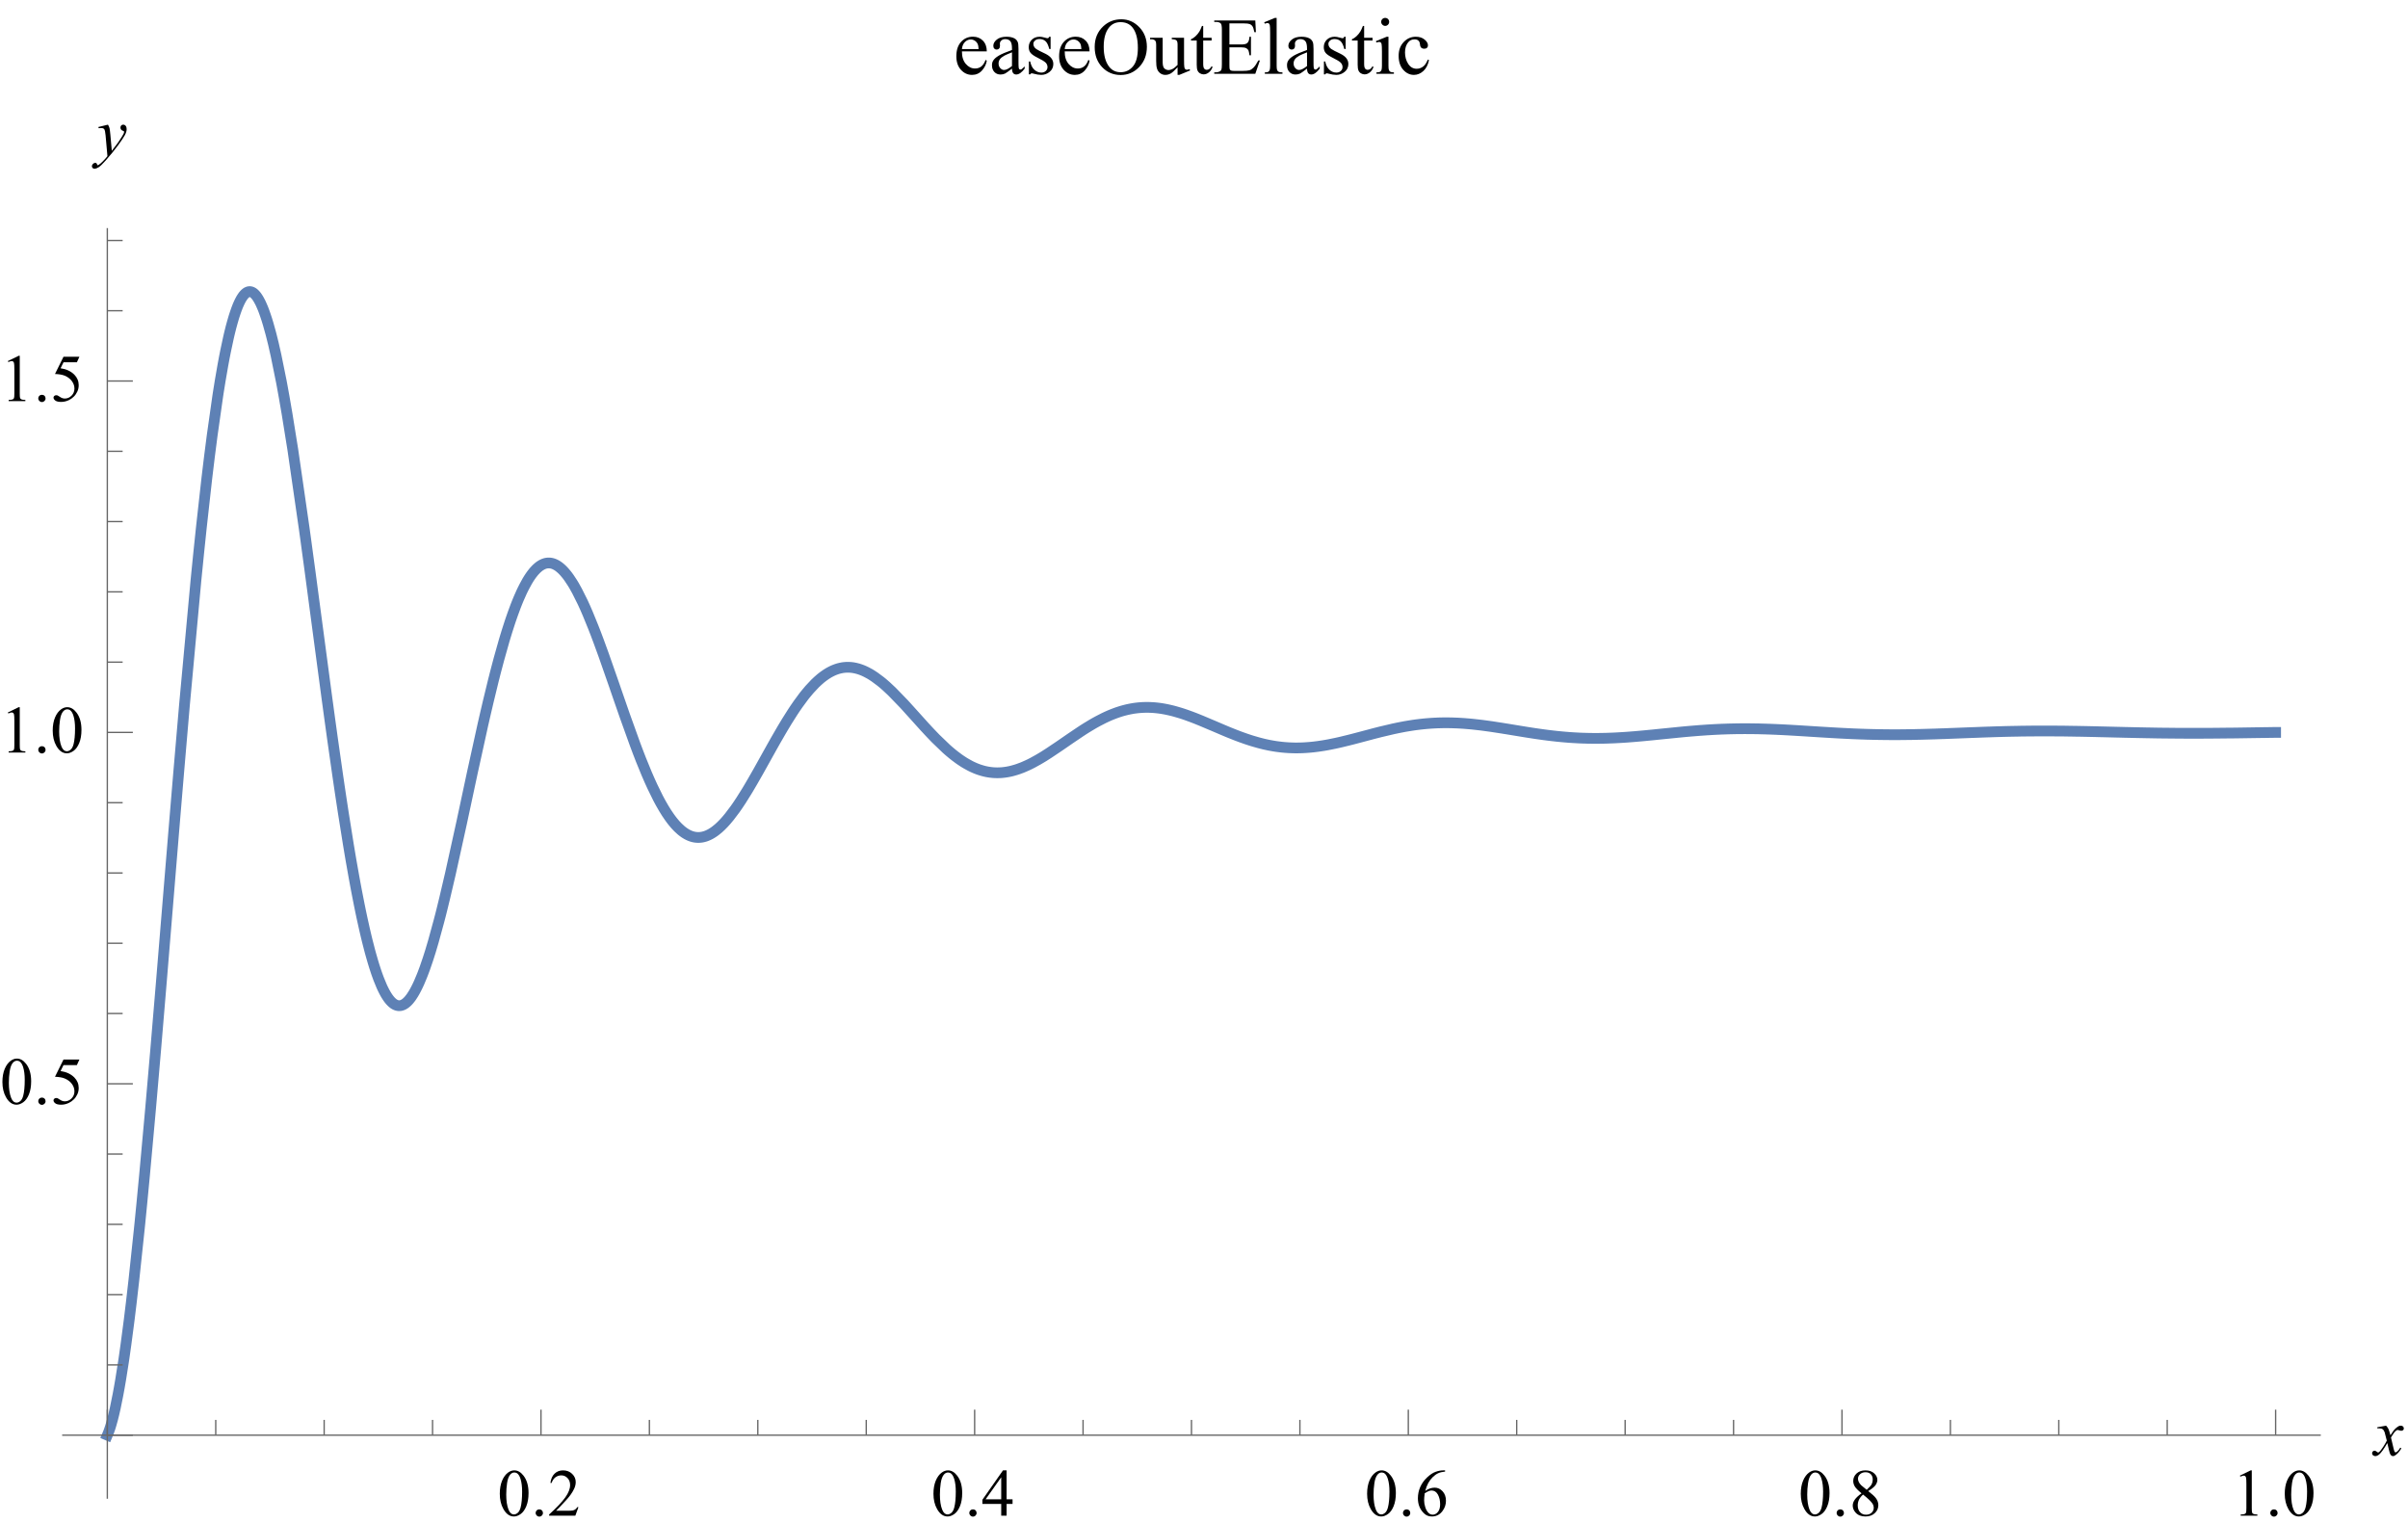 <?xml version="1.0" encoding="UTF-8"?>
<svg xmlns="http://www.w3.org/2000/svg" xmlns:xlink="http://www.w3.org/1999/xlink" width="359pt" height="227pt" viewBox="0 0 359 227" version="1.1">
<defs>
<g>
<symbol overflow="visible" id="glyph0-0">
<path style="stroke:none;" d=""/>
</symbol>
<symbol overflow="visible" id="glyph0-1">
<path style="stroke:none;" d="M 0.359 -3.273 C 0.359 -4.027 0.477 -4.676 0.703 -5.223 C 0.93 -5.766 1.234 -6.172 1.609 -6.441 C 1.902 -6.652 2.207 -6.758 2.52 -6.758 C 3.027 -6.758 3.484 -6.5 3.887 -5.98 C 4.391 -5.34 4.645 -4.473 4.645 -3.375 C 4.645 -2.605 4.531 -1.953 4.312 -1.414 C 4.09 -0.879 3.809 -0.488 3.465 -0.246 C 3.121 -0.004 2.789 0.117 2.469 0.117 C 1.84 0.117 1.312 -0.254 0.895 -1 C 0.539 -1.629 0.359 -2.387 0.359 -3.273 Z M 1.32 -3.148 C 1.32 -2.238 1.43 -1.492 1.656 -0.918 C 1.84 -0.434 2.117 -0.191 2.484 -0.191 C 2.66 -0.191 2.844 -0.27 3.031 -0.426 C 3.219 -0.586 3.363 -0.852 3.461 -1.219 C 3.609 -1.781 3.688 -2.57 3.688 -3.59 C 3.688 -4.344 3.609 -4.973 3.453 -5.477 C 3.336 -5.852 3.184 -6.117 3 -6.273 C 2.867 -6.383 2.703 -6.438 2.516 -6.438 C 2.293 -6.438 2.098 -6.336 1.922 -6.137 C 1.688 -5.867 1.531 -5.441 1.445 -4.863 C 1.359 -4.285 1.32 -3.711 1.32 -3.148 Z "/>
</symbol>
<symbol overflow="visible" id="glyph0-2">
<path style="stroke:none;" d="M 1.25 -0.945 C 1.402 -0.945 1.531 -0.895 1.637 -0.789 C 1.742 -0.684 1.793 -0.555 1.793 -0.406 C 1.793 -0.258 1.738 -0.129 1.633 -0.023 C 1.527 0.082 1.398 0.137 1.25 0.137 C 1.102 0.137 0.973 0.082 0.867 -0.023 C 0.762 -0.129 0.707 -0.254 0.707 -0.406 C 0.707 -0.559 0.762 -0.688 0.867 -0.789 C 0.973 -0.895 1.102 -0.945 1.25 -0.945 Z "/>
</symbol>
<symbol overflow="visible" id="glyph0-3">
<path style="stroke:none;" d="M 4.586 -1.273 L 4.121 0 L 0.215 0 L 0.215 -0.18 C 1.363 -1.227 2.172 -2.086 2.641 -2.75 C 3.109 -3.414 3.344 -4.02 3.344 -4.57 C 3.344 -4.992 3.215 -5.336 2.961 -5.605 C 2.703 -5.875 2.395 -6.012 2.035 -6.012 C 1.711 -6.012 1.418 -5.914 1.16 -5.727 C 0.902 -5.535 0.711 -5.254 0.586 -4.887 L 0.406 -4.887 C 0.488 -5.488 0.695 -5.953 1.031 -6.273 C 1.367 -6.598 1.789 -6.758 2.297 -6.758 C 2.832 -6.758 3.281 -6.586 3.641 -6.242 C 4 -5.895 4.18 -5.488 4.18 -5.02 C 4.18 -4.684 4.102 -4.348 3.945 -4.016 C 3.703 -3.488 3.312 -2.93 2.773 -2.34 C 1.961 -1.453 1.457 -0.918 1.254 -0.738 L 2.984 -0.738 C 3.336 -0.738 3.582 -0.75 3.723 -0.777 C 3.863 -0.805 3.992 -0.855 4.105 -0.934 C 4.219 -1.016 4.32 -1.129 4.406 -1.273 Z "/>
</symbol>
<symbol overflow="visible" id="glyph0-4">
<path style="stroke:none;" d="M 4.652 -2.441 L 4.652 -1.75 L 3.766 -1.75 L 3.766 0 L 2.961 0 L 2.961 -1.75 L 0.156 -1.75 L 0.156 -2.375 L 3.227 -6.758 L 3.766 -6.758 L 3.766 -2.441 Z M 2.961 -2.441 L 2.961 -5.727 L 0.633 -2.441 Z "/>
</symbol>
<symbol overflow="visible" id="glyph0-5">
<path style="stroke:none;" d="M 4.484 -6.758 L 4.484 -6.578 C 4.055 -6.535 3.703 -6.449 3.43 -6.32 C 3.156 -6.191 2.891 -5.996 2.625 -5.734 C 2.359 -5.469 2.141 -5.176 1.965 -4.852 C 1.789 -4.527 1.645 -4.141 1.527 -3.695 C 1.996 -4.02 2.469 -4.18 2.938 -4.18 C 3.391 -4.18 3.785 -3.996 4.117 -3.633 C 4.449 -3.27 4.613 -2.801 4.613 -2.227 C 4.613 -1.672 4.445 -1.168 4.109 -0.711 C 3.707 -0.16 3.172 0.117 2.508 0.117 C 2.055 0.117 1.672 -0.031 1.359 -0.332 C 0.738 -0.914 0.43 -1.672 0.43 -2.598 C 0.43 -3.191 0.547 -3.754 0.785 -4.289 C 1.023 -4.82 1.363 -5.293 1.805 -5.707 C 2.246 -6.121 2.668 -6.398 3.07 -6.543 C 3.477 -6.688 3.852 -6.758 4.199 -6.758 Z M 1.445 -3.34 C 1.387 -2.898 1.359 -2.547 1.359 -2.273 C 1.359 -1.961 1.414 -1.625 1.531 -1.258 C 1.648 -0.891 1.816 -0.602 2.047 -0.387 C 2.211 -0.234 2.414 -0.156 2.652 -0.156 C 2.934 -0.156 3.188 -0.289 3.41 -0.555 C 3.633 -0.824 3.746 -1.203 3.746 -1.699 C 3.746 -2.258 3.633 -2.738 3.414 -3.145 C 3.191 -3.551 2.879 -3.754 2.469 -3.754 C 2.348 -3.754 2.215 -3.73 2.074 -3.676 C 1.93 -3.625 1.723 -3.512 1.445 -3.34 Z "/>
</symbol>
<symbol overflow="visible" id="glyph0-6">
<path style="stroke:none;" d="M 1.918 -3.336 C 1.395 -3.766 1.059 -4.109 0.906 -4.371 C 0.754 -4.633 0.68 -4.902 0.68 -5.18 C 0.68 -5.609 0.844 -5.98 1.176 -6.293 C 1.508 -6.602 1.949 -6.758 2.5 -6.758 C 3.035 -6.758 3.465 -6.613 3.789 -6.324 C 4.113 -6.035 4.277 -5.703 4.277 -5.332 C 4.277 -5.086 4.188 -4.832 4.016 -4.574 C 3.84 -4.316 3.473 -4.016 2.914 -3.668 C 3.488 -3.227 3.867 -2.875 4.055 -2.621 C 4.301 -2.289 4.422 -1.941 4.422 -1.57 C 4.422 -1.105 4.246 -0.707 3.891 -0.379 C 3.535 -0.047 3.07 0.117 2.496 0.117 C 1.867 0.117 1.375 -0.078 1.023 -0.473 C 0.746 -0.789 0.605 -1.133 0.605 -1.508 C 0.605 -1.801 0.703 -2.094 0.902 -2.379 C 1.098 -2.668 1.438 -2.988 1.918 -3.336 Z M 2.688 -3.859 C 3.078 -4.211 3.324 -4.488 3.43 -4.691 C 3.531 -4.895 3.586 -5.125 3.586 -5.383 C 3.586 -5.723 3.488 -5.992 3.297 -6.184 C 3.105 -6.379 2.844 -6.477 2.508 -6.477 C 2.176 -6.477 1.906 -6.379 1.699 -6.188 C 1.492 -5.996 1.387 -5.77 1.387 -5.512 C 1.387 -5.344 1.43 -5.176 1.516 -5.004 C 1.602 -4.836 1.727 -4.676 1.883 -4.523 Z M 2.148 -3.148 C 1.879 -2.922 1.68 -2.672 1.547 -2.406 C 1.418 -2.137 1.352 -1.844 1.352 -1.531 C 1.352 -1.113 1.469 -0.777 1.695 -0.523 C 1.926 -0.273 2.219 -0.148 2.574 -0.148 C 2.926 -0.148 3.207 -0.246 3.418 -0.445 C 3.629 -0.645 3.734 -0.883 3.734 -1.168 C 3.734 -1.402 3.672 -1.609 3.551 -1.797 C 3.32 -2.141 2.852 -2.594 2.148 -3.148 Z "/>
</symbol>
<symbol overflow="visible" id="glyph0-7">
<path style="stroke:none;" d="M 1.172 -5.973 L 2.781 -6.758 L 2.945 -6.758 L 2.945 -1.168 C 2.945 -0.797 2.961 -0.566 2.992 -0.473 C 3.023 -0.383 3.086 -0.312 3.184 -0.266 C 3.281 -0.215 3.48 -0.188 3.781 -0.18 L 3.781 0 L 1.289 0 L 1.289 -0.18 C 1.602 -0.188 1.805 -0.215 1.895 -0.262 C 1.984 -0.309 2.051 -0.371 2.086 -0.453 C 2.121 -0.531 2.141 -0.77 2.141 -1.168 L 2.141 -4.742 C 2.141 -5.223 2.121 -5.531 2.09 -5.668 C 2.066 -5.773 2.027 -5.852 1.965 -5.898 C 1.906 -5.945 1.832 -5.973 1.75 -5.973 C 1.629 -5.973 1.461 -5.922 1.246 -5.82 Z "/>
</symbol>
<symbol overflow="visible" id="glyph0-8">
<path style="stroke:none;" d="M 4.34 -6.621 L 3.961 -5.789 L 1.969 -5.789 L 1.531 -4.902 C 2.395 -4.773 3.078 -4.453 3.586 -3.941 C 4.016 -3.5 4.234 -2.977 4.234 -2.379 C 4.234 -2.031 4.164 -1.707 4.02 -1.41 C 3.879 -1.113 3.703 -0.863 3.484 -0.656 C 3.27 -0.445 3.031 -0.277 2.77 -0.152 C 2.395 0.027 2.012 0.117 1.617 0.117 C 1.219 0.117 0.93 0.051 0.75 -0.086 C 0.57 -0.219 0.477 -0.371 0.477 -0.531 C 0.477 -0.625 0.516 -0.703 0.59 -0.773 C 0.664 -0.844 0.762 -0.879 0.875 -0.879 C 0.961 -0.879 1.031 -0.867 1.098 -0.84 C 1.16 -0.812 1.27 -0.746 1.422 -0.641 C 1.664 -0.469 1.914 -0.387 2.164 -0.387 C 2.543 -0.387 2.879 -0.531 3.168 -0.816 C 3.453 -1.105 3.598 -1.457 3.598 -1.871 C 3.598 -2.27 3.469 -2.645 3.211 -2.992 C 2.953 -3.336 2.602 -3.605 2.148 -3.793 C 1.793 -3.941 1.309 -4.023 0.699 -4.047 L 1.969 -6.621 Z "/>
</symbol>
<symbol overflow="visible" id="glyph1-0">
<path style="stroke:none;" d=""/>
</symbol>
<symbol overflow="visible" id="glyph1-1">
<path style="stroke:none;" d="M 1.734 -4.418 C 1.895 -4.25 2.012 -4.082 2.094 -3.91 C 2.152 -3.793 2.25 -3.484 2.383 -2.988 L 2.812 -3.633 C 2.926 -3.789 3.066 -3.938 3.227 -4.078 C 3.391 -4.219 3.535 -4.316 3.656 -4.371 C 3.734 -4.402 3.82 -4.418 3.914 -4.418 C 4.055 -4.418 4.168 -4.383 4.25 -4.305 C 4.332 -4.23 4.375 -4.141 4.375 -4.031 C 4.375 -3.91 4.352 -3.824 4.301 -3.781 C 4.211 -3.699 4.105 -3.656 3.988 -3.656 C 3.922 -3.656 3.848 -3.672 3.77 -3.703 C 3.617 -3.754 3.516 -3.781 3.461 -3.781 C 3.383 -3.781 3.289 -3.734 3.184 -3.641 C 2.98 -3.473 2.742 -3.145 2.461 -2.66 L 2.859 -0.98 C 2.922 -0.723 2.977 -0.57 3.016 -0.52 C 3.059 -0.469 3.102 -0.445 3.145 -0.445 C 3.211 -0.445 3.293 -0.48 3.383 -0.555 C 3.562 -0.707 3.715 -0.902 3.844 -1.141 L 4.016 -1.055 C 3.809 -0.672 3.547 -0.352 3.234 -0.098 C 3.055 0.047 2.902 0.117 2.777 0.117 C 2.594 0.117 2.453 0.016 2.344 -0.191 C 2.273 -0.316 2.133 -0.863 1.918 -1.832 C 1.41 -0.949 1.004 -0.383 0.699 -0.125 C 0.5 0.035 0.309 0.117 0.121 0.117 C -0.008 0.117 -0.125 0.07 -0.234 -0.023 C -0.312 -0.094 -0.352 -0.191 -0.352 -0.312 C -0.352 -0.422 -0.316 -0.508 -0.242 -0.582 C -0.172 -0.652 -0.086 -0.688 0.02 -0.688 C 0.125 -0.688 0.234 -0.637 0.352 -0.531 C 0.438 -0.457 0.5 -0.422 0.547 -0.422 C 0.586 -0.422 0.637 -0.445 0.699 -0.5 C 0.852 -0.621 1.059 -0.891 1.324 -1.297 C 1.586 -1.707 1.758 -2.004 1.84 -2.188 C 1.641 -2.977 1.531 -3.398 1.516 -3.441 C 1.438 -3.652 1.34 -3.805 1.219 -3.891 C 1.102 -3.98 0.922 -4.023 0.688 -4.023 C 0.613 -4.023 0.527 -4.02 0.43 -4.016 L 0.43 -4.188 Z "/>
</symbol>
<symbol overflow="visible" id="glyph1-2">
<path style="stroke:none;" d="M 1.598 -4.418 C 1.707 -4.23 1.785 -4.055 1.828 -3.891 C 1.867 -3.727 1.91 -3.402 1.953 -2.922 L 2.168 -0.516 C 2.363 -0.75 2.648 -1.125 3.016 -1.633 C 3.195 -1.879 3.418 -2.215 3.68 -2.641 C 3.84 -2.902 3.938 -3.086 3.977 -3.188 C 3.996 -3.242 4.004 -3.293 4.004 -3.352 C 4.004 -3.387 3.992 -3.414 3.969 -3.438 C 3.945 -3.461 3.887 -3.488 3.793 -3.52 C 3.695 -3.551 3.617 -3.605 3.551 -3.688 C 3.488 -3.773 3.457 -3.867 3.457 -3.977 C 3.457 -4.109 3.496 -4.215 3.574 -4.297 C 3.652 -4.379 3.75 -4.418 3.867 -4.418 C 4.012 -4.418 4.133 -4.359 4.234 -4.242 C 4.336 -4.121 4.383 -3.957 4.383 -3.75 C 4.383 -3.492 4.297 -3.199 4.121 -2.867 C 3.945 -2.539 3.605 -2.031 3.105 -1.348 C 2.605 -0.664 1.996 0.082 1.285 0.891 C 0.793 1.445 0.43 1.797 0.191 1.941 C -0.047 2.086 -0.25 2.156 -0.422 2.156 C -0.523 2.156 -0.609 2.121 -0.688 2.043 C -0.762 1.969 -0.801 1.879 -0.801 1.777 C -0.801 1.648 -0.746 1.535 -0.641 1.43 C -0.535 1.328 -0.422 1.273 -0.297 1.273 C -0.234 1.273 -0.18 1.289 -0.137 1.32 C -0.109 1.336 -0.082 1.383 -0.051 1.457 C -0.02 1.535 0.008 1.586 0.035 1.609 C 0.051 1.625 0.07 1.637 0.094 1.637 C 0.113 1.637 0.148 1.621 0.195 1.586 C 0.375 1.477 0.582 1.301 0.82 1.059 C 1.133 0.742 1.363 0.48 1.516 0.277 L 1.242 -2.816 C 1.195 -3.328 1.125 -3.641 1.035 -3.75 C 0.945 -3.859 0.789 -3.914 0.578 -3.914 C 0.508 -3.914 0.387 -3.906 0.211 -3.887 L 0.164 -4.066 Z "/>
</symbol>
<symbol overflow="visible" id="glyph2-0">
<path style="stroke:none;" d=""/>
</symbol>
<symbol overflow="visible" id="glyph2-1">
<path style="stroke:none;" d="M 1.277 -3.344 C 1.273 -2.547 1.469 -1.922 1.859 -1.469 C 2.25 -1.016 2.707 -0.789 3.234 -0.789 C 3.586 -0.789 3.891 -0.887 4.152 -1.082 C 4.41 -1.273 4.629 -1.605 4.805 -2.074 L 4.984 -1.957 C 4.902 -1.422 4.664 -0.934 4.273 -0.496 C 3.879 -0.055 3.383 0.164 2.789 0.164 C 2.145 0.164 1.594 -0.086 1.133 -0.59 C 0.676 -1.09 0.445 -1.766 0.445 -2.613 C 0.445 -3.531 0.68 -4.246 1.152 -4.762 C 1.621 -5.273 2.211 -5.531 2.922 -5.531 C 3.523 -5.531 4.02 -5.332 4.406 -4.938 C 4.793 -4.539 4.984 -4.008 4.984 -3.344 Z M 1.277 -3.688 L 3.762 -3.688 C 3.742 -4.031 3.703 -4.273 3.641 -4.414 C 3.543 -4.633 3.395 -4.805 3.203 -4.93 C 3.008 -5.055 2.805 -5.117 2.594 -5.117 C 2.27 -5.117 1.98 -4.988 1.727 -4.738 C 1.469 -4.484 1.32 -4.133 1.277 -3.688 Z "/>
</symbol>
<symbol overflow="visible" id="glyph2-2">
<path style="stroke:none;" d="M 3.414 -0.773 C 2.863 -0.348 2.52 -0.102 2.379 -0.035 C 2.168 0.062 1.945 0.109 1.703 0.109 C 1.332 0.109 1.027 -0.016 0.789 -0.27 C 0.547 -0.523 0.43 -0.859 0.43 -1.273 C 0.43 -1.535 0.484 -1.758 0.602 -1.953 C 0.762 -2.219 1.043 -2.469 1.438 -2.703 C 1.836 -2.938 2.492 -3.219 3.414 -3.555 L 3.414 -3.766 C 3.414 -4.301 3.332 -4.672 3.16 -4.867 C 2.992 -5.066 2.742 -5.168 2.422 -5.168 C 2.176 -5.168 1.977 -5.102 1.836 -4.969 C 1.688 -4.836 1.609 -4.684 1.609 -4.512 L 1.625 -4.172 C 1.625 -3.992 1.578 -3.852 1.484 -3.758 C 1.395 -3.66 1.273 -3.609 1.125 -3.609 C 0.98 -3.609 0.863 -3.66 0.77 -3.762 C 0.68 -3.863 0.633 -4 0.633 -4.18 C 0.633 -4.516 0.805 -4.82 1.148 -5.102 C 1.492 -5.383 1.977 -5.523 2.594 -5.523 C 3.07 -5.523 3.461 -5.445 3.766 -5.285 C 3.996 -5.164 4.168 -4.977 4.277 -4.719 C 4.348 -4.551 4.383 -4.203 4.383 -3.688 L 4.383 -1.863 C 4.383 -1.352 4.391 -1.039 4.414 -0.922 C 4.434 -0.809 4.465 -0.73 4.508 -0.691 C 4.555 -0.652 4.605 -0.633 4.664 -0.633 C 4.727 -0.633 4.781 -0.648 4.828 -0.672 C 4.91 -0.723 5.07 -0.867 5.305 -1.102 L 5.305 -0.773 C 4.867 -0.188 4.445 0.105 4.047 0.105 C 3.855 0.105 3.703 0.039 3.594 -0.094 C 3.48 -0.227 3.422 -0.453 3.414 -0.773 Z M 3.414 -1.156 L 3.414 -3.199 C 2.824 -2.965 2.445 -2.797 2.273 -2.703 C 1.965 -2.531 1.742 -2.352 1.609 -2.164 C 1.477 -1.977 1.414 -1.77 1.414 -1.547 C 1.414 -1.266 1.496 -1.031 1.664 -0.848 C 1.832 -0.66 2.023 -0.57 2.242 -0.57 C 2.539 -0.57 2.93 -0.766 3.414 -1.156 Z "/>
</symbol>
<symbol overflow="visible" id="glyph2-3">
<path style="stroke:none;" d="M 3.844 -5.523 L 3.844 -3.695 L 3.648 -3.695 C 3.5 -4.27 3.312 -4.664 3.078 -4.867 C 2.848 -5.074 2.551 -5.18 2.191 -5.18 C 1.918 -5.18 1.695 -5.109 1.531 -4.961 C 1.363 -4.816 1.277 -4.656 1.277 -4.484 C 1.277 -4.266 1.34 -4.078 1.465 -3.922 C 1.586 -3.762 1.832 -3.59 2.203 -3.41 L 3.059 -2.992 C 3.852 -2.605 4.25 -2.098 4.25 -1.465 C 4.25 -0.977 4.062 -0.582 3.695 -0.285 C 3.324 0.016 2.914 0.164 2.453 0.164 C 2.125 0.164 1.75 0.105 1.328 -0.012 C 1.199 -0.051 1.094 -0.07 1.016 -0.07 C 0.926 -0.07 0.852 -0.02 0.805 0.082 L 0.609 0.082 L 0.609 -1.836 L 0.805 -1.836 C 0.914 -1.289 1.121 -0.875 1.43 -0.598 C 1.738 -0.32 2.086 -0.18 2.469 -0.18 C 2.738 -0.18 2.957 -0.262 3.125 -0.418 C 3.297 -0.578 3.383 -0.766 3.383 -0.992 C 3.383 -1.262 3.285 -1.484 3.098 -1.672 C 2.906 -1.855 2.531 -2.086 1.961 -2.367 C 1.395 -2.648 1.023 -2.902 0.852 -3.129 C 0.676 -3.352 0.586 -3.633 0.586 -3.973 C 0.586 -4.414 0.738 -4.781 1.039 -5.078 C 1.344 -5.375 1.734 -5.523 2.215 -5.523 C 2.426 -5.523 2.68 -5.48 2.984 -5.391 C 3.184 -5.332 3.312 -5.305 3.383 -5.305 C 3.445 -5.305 3.492 -5.316 3.527 -5.344 C 3.562 -5.371 3.602 -5.43 3.648 -5.523 Z "/>
</symbol>
<symbol overflow="visible" id="glyph2-4">
<path style="stroke:none;" d="M 4.391 -8.125 C 5.422 -8.125 6.312 -7.734 7.07 -6.953 C 7.824 -6.168 8.203 -5.191 8.203 -4.02 C 8.203 -2.812 7.82 -1.812 7.062 -1.016 C 6.301 -0.219 5.375 0.18 4.297 0.18 C 3.203 0.18 2.281 -0.207 1.539 -0.984 C 0.793 -1.762 0.422 -2.766 0.422 -4 C 0.422 -5.262 0.852 -6.293 1.711 -7.09 C 2.457 -7.781 3.352 -8.125 4.391 -8.125 Z M 4.277 -7.699 C 3.566 -7.699 2.996 -7.438 2.566 -6.906 C 2.031 -6.25 1.766 -5.289 1.766 -4.023 C 1.766 -2.727 2.039 -1.73 2.594 -1.031 C 3.02 -0.5 3.586 -0.234 4.281 -0.234 C 5.027 -0.234 5.645 -0.523 6.133 -1.109 C 6.617 -1.691 6.859 -2.609 6.859 -3.859 C 6.859 -5.219 6.594 -6.234 6.059 -6.902 C 5.629 -7.434 5.035 -7.699 4.277 -7.699 Z "/>
</symbol>
<symbol overflow="visible" id="glyph2-5">
<path style="stroke:none;" d="M 5.078 -5.367 L 5.078 -2.117 C 5.078 -1.496 5.094 -1.113 5.125 -0.977 C 5.152 -0.836 5.199 -0.742 5.266 -0.688 C 5.328 -0.633 5.406 -0.602 5.492 -0.602 C 5.613 -0.602 5.75 -0.637 5.898 -0.703 L 5.984 -0.5 L 4.375 0.164 L 4.113 0.164 L 4.113 -0.973 C 3.652 -0.473 3.301 -0.156 3.059 -0.031 C 2.816 0.098 2.562 0.164 2.289 0.164 C 1.988 0.164 1.73 0.078 1.508 -0.098 C 1.289 -0.27 1.133 -0.492 1.047 -0.766 C 0.961 -1.039 0.922 -1.43 0.922 -1.93 L 0.922 -4.324 C 0.922 -4.578 0.891 -4.754 0.836 -4.852 C 0.781 -4.949 0.703 -5.023 0.594 -5.078 C 0.488 -5.129 0.293 -5.156 0.012 -5.148 L 0.012 -5.367 L 1.891 -5.367 L 1.891 -1.773 C 1.891 -1.273 1.98 -0.945 2.152 -0.789 C 2.328 -0.633 2.539 -0.555 2.781 -0.555 C 2.949 -0.555 3.141 -0.609 3.355 -0.715 C 3.566 -0.82 3.82 -1.023 4.113 -1.32 L 4.113 -4.359 C 4.113 -4.664 4.059 -4.871 3.945 -4.977 C 3.836 -5.086 3.602 -5.141 3.25 -5.148 L 3.25 -5.367 Z "/>
</symbol>
<symbol overflow="visible" id="glyph2-6">
<path style="stroke:none;" d="M 1.934 -7.133 L 1.934 -5.367 L 3.188 -5.367 L 3.188 -4.957 L 1.934 -4.957 L 1.934 -1.477 C 1.934 -1.129 1.984 -0.895 2.082 -0.773 C 2.184 -0.652 2.312 -0.594 2.469 -0.594 C 2.598 -0.594 2.719 -0.633 2.844 -0.711 C 2.965 -0.793 3.055 -0.91 3.125 -1.066 L 3.352 -1.066 C 3.215 -0.684 3.023 -0.395 2.773 -0.203 C 2.523 -0.008 2.266 0.086 2 0.086 C 1.82 0.086 1.641 0.039 1.469 -0.062 C 1.297 -0.16 1.172 -0.305 1.09 -0.488 C 1.008 -0.676 0.969 -0.961 0.969 -1.348 L 0.969 -4.957 L 0.117 -4.957 L 0.117 -5.148 C 0.332 -5.234 0.551 -5.383 0.777 -5.586 C 1 -5.793 1.203 -6.035 1.375 -6.316 C 1.465 -6.465 1.594 -6.734 1.75 -7.133 Z "/>
</symbol>
<symbol overflow="visible" id="glyph2-7">
<path style="stroke:none;" d="M 2.508 -7.512 L 2.508 -4.371 L 4.254 -4.371 C 4.707 -4.371 5.008 -4.438 5.164 -4.578 C 5.367 -4.758 5.477 -5.07 5.5 -5.523 L 5.719 -5.523 L 5.719 -2.758 L 5.5 -2.758 C 5.445 -3.145 5.391 -3.395 5.336 -3.504 C 5.266 -3.641 5.152 -3.75 4.992 -3.828 C 4.832 -3.906 4.586 -3.945 4.254 -3.945 L 2.508 -3.945 L 2.508 -1.324 C 2.508 -0.973 2.523 -0.758 2.555 -0.684 C 2.586 -0.605 2.641 -0.547 2.719 -0.5 C 2.797 -0.457 2.945 -0.434 3.164 -0.434 L 4.512 -0.434 C 4.961 -0.434 5.289 -0.465 5.492 -0.527 C 5.695 -0.59 5.891 -0.711 6.078 -0.898 C 6.32 -1.141 6.566 -1.504 6.82 -1.992 L 7.055 -1.992 L 6.367 0 L 0.246 0 L 0.246 -0.219 L 0.527 -0.219 C 0.715 -0.219 0.891 -0.262 1.062 -0.352 C 1.188 -0.414 1.27 -0.508 1.316 -0.633 C 1.359 -0.758 1.383 -1.016 1.383 -1.398 L 1.383 -6.562 C 1.383 -7.066 1.332 -7.375 1.23 -7.492 C 1.09 -7.648 0.855 -7.727 0.527 -7.727 L 0.246 -7.727 L 0.246 -7.945 L 6.367 -7.945 L 6.457 -6.203 L 6.227 -6.203 C 6.145 -6.621 6.055 -6.91 5.957 -7.066 C 5.855 -7.223 5.711 -7.344 5.516 -7.422 C 5.359 -7.48 5.082 -7.512 4.688 -7.512 Z "/>
</symbol>
<symbol overflow="visible" id="glyph2-8">
<path style="stroke:none;" d="M 2.219 -8.332 L 2.219 -1.211 C 2.219 -0.875 2.246 -0.656 2.293 -0.547 C 2.344 -0.438 2.418 -0.352 2.52 -0.297 C 2.621 -0.238 2.812 -0.211 3.086 -0.211 L 3.086 0 L 0.457 0 L 0.457 -0.211 C 0.703 -0.211 0.871 -0.234 0.961 -0.289 C 1.051 -0.34 1.121 -0.422 1.172 -0.539 C 1.223 -0.656 1.25 -0.883 1.25 -1.211 L 1.25 -6.086 C 1.25 -6.691 1.234 -7.066 1.207 -7.203 C 1.18 -7.344 1.137 -7.438 1.074 -7.488 C 1.016 -7.539 0.938 -7.562 0.844 -7.562 C 0.742 -7.562 0.613 -7.531 0.457 -7.469 L 0.359 -7.676 L 1.957 -8.332 Z "/>
</symbol>
<symbol overflow="visible" id="glyph2-9">
<path style="stroke:none;" d="M 1.742 -8.332 C 1.906 -8.332 2.043 -8.273 2.16 -8.16 C 2.273 -8.043 2.332 -7.906 2.332 -7.742 C 2.332 -7.578 2.273 -7.438 2.16 -7.32 C 2.043 -7.203 1.906 -7.141 1.742 -7.141 C 1.578 -7.141 1.438 -7.203 1.32 -7.32 C 1.203 -7.438 1.141 -7.578 1.141 -7.742 C 1.141 -7.906 1.199 -8.043 1.316 -8.16 C 1.43 -8.273 1.57 -8.332 1.742 -8.332 Z M 2.227 -5.523 L 2.227 -1.211 C 2.227 -0.875 2.25 -0.652 2.301 -0.543 C 2.348 -0.43 2.422 -0.348 2.516 -0.293 C 2.613 -0.238 2.789 -0.211 3.039 -0.211 L 3.039 0 L 0.434 0 L 0.434 -0.211 C 0.695 -0.211 0.871 -0.234 0.961 -0.289 C 1.051 -0.34 1.121 -0.422 1.176 -0.539 C 1.227 -0.656 1.254 -0.883 1.254 -1.211 L 1.254 -3.281 C 1.254 -3.863 1.234 -4.242 1.203 -4.414 C 1.176 -4.539 1.133 -4.625 1.07 -4.672 C 1.012 -4.723 0.934 -4.746 0.832 -4.746 C 0.723 -4.746 0.59 -4.719 0.434 -4.656 L 0.352 -4.867 L 1.969 -5.523 Z "/>
</symbol>
<symbol overflow="visible" id="glyph2-10">
<path style="stroke:none;" d="M 4.934 -2.039 C 4.789 -1.332 4.508 -0.789 4.086 -0.406 C 3.664 -0.027 3.195 0.164 2.684 0.164 C 2.074 0.164 1.543 -0.094 1.09 -0.602 C 0.637 -1.113 0.41 -1.805 0.41 -2.68 C 0.41 -3.523 0.66 -4.207 1.164 -4.734 C 1.664 -5.262 2.266 -5.523 2.969 -5.523 C 3.496 -5.523 3.93 -5.387 4.273 -5.105 C 4.613 -4.828 4.781 -4.539 4.781 -4.234 C 4.781 -4.086 4.734 -3.969 4.637 -3.875 C 4.543 -3.785 4.406 -3.738 4.234 -3.738 C 4.004 -3.738 3.832 -3.812 3.715 -3.961 C 3.648 -4.043 3.605 -4.199 3.582 -4.43 C 3.562 -4.66 3.484 -4.836 3.344 -4.957 C 3.207 -5.074 3.02 -5.133 2.777 -5.133 C 2.387 -5.133 2.07 -4.988 1.836 -4.699 C 1.52 -4.316 1.359 -3.812 1.359 -3.18 C 1.359 -2.539 1.516 -1.977 1.832 -1.484 C 2.145 -0.996 2.57 -0.75 3.105 -0.75 C 3.488 -0.75 3.832 -0.883 4.137 -1.141 C 4.352 -1.32 4.562 -1.648 4.766 -2.121 Z "/>
</symbol>
</g>
<clipPath id="clip1">
  <path d="M 9 36 L 346 36 L 346 222 L 9 222 Z "/>
</clipPath>
</defs>
<g id="surface382">
<g clip-path="url(#clip1)" clip-rule="nonzero">
<path style="fill:none;stroke-width:1.6;stroke-linecap:square;stroke-linejoin:miter;stroke:rgb(36.841%,50.677%,70.979%);stroke-opacity:1;stroke-miterlimit:3.25;" d="M 82 218.941 L 82.098 218.711 L 82.199 218.457 L 82.297 218.184 L 82.398 217.895 L 82.496 217.582 L 82.594 217.25 L 82.793 216.535 L 82.992 215.738 L 83.191 214.871 L 83.586 212.918 L 83.684 212.387 L 83.785 211.836 L 83.984 210.688 L 84.379 208.188 L 84.48 207.523 L 84.578 206.84 L 84.777 205.43 L 85.172 202.434 L 85.273 201.648 L 85.371 200.848 L 85.57 199.207 L 85.965 195.766 L 86.758 188.293 L 86.859 187.309 L 86.957 186.312 L 87.156 184.293 L 87.551 180.141 L 88.344 171.434 L 88.453 170.219 L 88.559 168.996 L 88.773 166.527 L 89.207 161.516 L 90.066 151.262 L 91.785 130.383 L 91.891 129.086 L 92 127.789 L 92.215 125.203 L 92.645 120.078 L 93.504 110.059 L 95.223 91.414 L 95.324 90.398 L 95.426 89.391 L 95.625 87.41 L 96.027 83.562 L 96.828 76.371 L 96.93 75.52 L 97.031 74.684 L 97.23 73.043 L 97.633 69.906 L 98.438 64.234 L 98.535 63.582 L 98.637 62.941 L 98.836 61.707 L 99.238 59.395 L 99.34 58.848 L 99.438 58.316 L 99.641 57.297 L 100.043 55.422 L 100.141 54.988 L 100.242 54.566 L 100.441 53.77 L 100.543 53.391 L 100.645 53.027 L 100.844 52.34 L 100.945 52.02 L 101.047 51.711 L 101.246 51.137 L 101.348 50.871 L 101.445 50.617 L 101.648 50.156 L 101.746 49.953 L 101.844 49.762 L 101.941 49.582 L 102.039 49.418 L 102.141 49.266 L 102.238 49.125 L 102.336 49 L 102.434 48.891 L 102.531 48.793 L 102.633 48.707 L 102.73 48.633 L 102.828 48.574 L 102.926 48.531 L 103.023 48.496 L 103.125 48.477 L 103.223 48.469 L 103.32 48.477 L 103.418 48.496 L 103.516 48.527 L 103.613 48.574 L 103.715 48.629 L 103.812 48.699 L 103.91 48.781 L 104.008 48.879 L 104.105 48.984 L 104.207 49.105 L 104.305 49.238 L 104.402 49.383 L 104.5 49.539 L 104.598 49.707 L 104.797 50.078 L 104.895 50.285 L 104.992 50.5 L 105.191 50.965 L 105.289 51.215 L 105.387 51.477 L 105.582 52.035 L 105.781 52.633 L 105.977 53.277 L 106.371 54.691 L 106.469 55.07 L 106.566 55.461 L 106.766 56.266 L 107.156 57.996 L 107.945 61.887 L 108.051 62.457 L 108.156 63.035 L 108.371 64.219 L 108.797 66.691 L 109.652 72.008 L 111.359 83.816 L 111.465 84.59 L 111.574 85.371 L 111.785 86.938 L 112.215 90.102 L 113.066 96.512 L 114.773 109.316 L 114.875 110.051 L 114.973 110.785 L 115.172 112.238 L 115.57 115.121 L 116.367 120.715 L 116.469 121.398 L 116.566 122.074 L 116.766 123.414 L 117.164 126.039 L 117.961 131.035 L 118.062 131.633 L 118.16 132.227 L 118.359 133.395 L 118.758 135.648 L 118.859 136.195 L 118.957 136.738 L 119.156 137.801 L 119.555 139.836 L 119.656 140.328 L 119.754 140.812 L 119.953 141.758 L 120.352 143.559 L 120.453 143.988 L 120.551 144.41 L 120.75 145.234 L 121.148 146.781 L 121.258 147.18 L 121.367 147.566 L 121.582 148.312 L 121.691 148.672 L 121.797 149.02 L 122.016 149.688 L 122.121 150.004 L 122.23 150.312 L 122.445 150.902 L 122.879 151.957 L 122.984 152.195 L 123.094 152.426 L 123.309 152.852 L 123.418 153.051 L 123.523 153.238 L 123.742 153.586 L 123.848 153.742 L 123.957 153.891 L 124.066 154.031 L 124.172 154.156 L 124.281 154.273 L 124.391 154.383 L 124.496 154.48 L 124.605 154.57 L 124.711 154.648 L 124.82 154.715 L 124.93 154.773 L 125.035 154.82 L 125.145 154.859 L 125.254 154.887 L 125.359 154.906 L 125.469 154.918 L 125.578 154.914 L 125.684 154.906 L 125.793 154.887 L 125.898 154.855 L 126.008 154.816 L 126.117 154.77 L 126.223 154.711 L 126.332 154.645 L 126.441 154.57 L 126.547 154.484 L 126.656 154.391 L 126.766 154.285 L 126.871 154.176 L 126.98 154.055 L 127.195 153.785 L 127.305 153.637 L 127.41 153.48 L 127.629 153.141 L 127.734 152.961 L 127.844 152.77 L 128.059 152.363 L 128.164 152.152 L 128.27 151.938 L 128.484 151.477 L 128.906 150.469 L 129.012 150.199 L 129.117 149.922 L 129.332 149.348 L 129.754 148.121 L 129.859 147.801 L 129.965 147.469 L 130.18 146.793 L 130.602 145.371 L 131.449 142.273 L 131.555 141.863 L 131.664 141.453 L 131.875 140.613 L 132.297 138.883 L 133.145 135.262 L 134.844 127.559 L 135.039 126.637 L 135.238 125.715 L 135.633 123.863 L 136.422 120.172 L 138.004 112.98 L 138.105 112.543 L 138.203 112.109 L 138.402 111.25 L 138.797 109.562 L 139.586 106.316 L 139.688 105.926 L 139.785 105.535 L 139.984 104.77 L 140.379 103.277 L 141.168 100.477 L 141.277 100.113 L 141.383 99.762 L 141.598 99.066 L 142.027 97.734 L 142.133 97.418 L 142.242 97.105 L 142.457 96.492 L 142.883 95.336 L 142.992 95.062 L 143.098 94.793 L 143.312 94.273 L 143.742 93.301 L 143.848 93.074 L 143.957 92.852 L 144.172 92.426 L 144.598 91.645 L 144.707 91.465 L 144.812 91.289 L 145.027 90.961 L 145.137 90.805 L 145.242 90.656 L 145.457 90.379 L 145.562 90.246 L 145.672 90.121 L 145.887 89.891 L 145.992 89.785 L 146.102 89.688 L 146.312 89.504 L 146.422 89.422 L 146.527 89.348 L 146.637 89.281 L 146.742 89.215 L 146.852 89.16 L 146.957 89.109 L 147.066 89.062 L 147.277 88.992 L 147.387 88.965 L 147.492 88.945 L 147.602 88.93 L 147.707 88.922 L 147.922 88.922 L 148.031 88.934 L 148.129 88.945 L 148.23 88.965 L 148.328 88.988 L 148.43 89.016 L 148.531 89.051 L 148.629 89.09 L 148.73 89.133 L 148.828 89.184 L 148.93 89.234 L 149.031 89.293 L 149.129 89.355 L 149.332 89.496 L 149.43 89.574 L 149.629 89.742 L 149.832 89.93 L 150.031 90.137 L 150.133 90.246 L 150.23 90.359 L 150.43 90.598 L 150.531 90.723 L 150.633 90.855 L 150.832 91.129 L 151.23 91.727 L 151.332 91.883 L 151.434 92.047 L 151.633 92.383 L 152.031 93.102 L 152.832 94.703 L 152.934 94.914 L 153.031 95.133 L 153.234 95.574 L 153.633 96.496 L 154.434 98.457 L 154.629 98.957 L 154.828 99.469 L 155.219 100.508 L 156.004 102.66 L 157.574 107.148 L 157.77 107.719 L 157.965 108.285 L 158.359 109.422 L 159.145 111.684 L 160.711 116.039 L 160.82 116.324 L 161.137 117.168 L 161.562 118.262 L 162.414 120.344 L 162.523 120.59 L 162.629 120.836 L 162.84 121.324 L 163.266 122.258 L 164.117 123.992 L 164.227 124.195 L 164.332 124.395 L 164.543 124.781 L 164.969 125.52 L 165.078 125.695 L 165.184 125.867 L 165.395 126.203 L 165.82 126.828 L 165.93 126.977 L 166.035 127.121 L 166.246 127.398 L 166.355 127.531 L 166.461 127.66 L 166.672 127.91 L 166.781 128.027 L 166.887 128.141 L 167.098 128.359 L 167.523 128.75 L 167.625 128.836 L 167.723 128.914 L 167.922 129.062 L 168.023 129.133 L 168.121 129.199 L 168.32 129.32 L 168.418 129.379 L 168.52 129.43 L 168.617 129.48 L 168.719 129.527 L 168.816 129.57 L 168.914 129.609 L 169.016 129.648 L 169.113 129.68 L 169.215 129.711 L 169.312 129.738 L 169.414 129.762 L 169.609 129.801 L 169.711 129.812 L 169.809 129.824 L 169.91 129.832 L 170.008 129.836 L 170.109 129.84 L 170.305 129.832 L 170.406 129.824 L 170.504 129.812 L 170.605 129.801 L 170.703 129.781 L 170.805 129.762 L 170.902 129.738 L 171 129.711 L 171.102 129.684 L 171.199 129.652 L 171.301 129.617 L 171.5 129.535 L 171.598 129.492 L 171.695 129.445 L 171.895 129.344 L 171.996 129.289 L 172.094 129.23 L 172.293 129.105 L 172.391 129.039 L 172.492 128.973 L 172.691 128.824 L 173.086 128.504 L 173.188 128.414 L 173.285 128.324 L 173.484 128.141 L 173.883 127.738 L 173.988 127.621 L 174.098 127.504 L 174.312 127.262 L 174.742 126.746 L 175.605 125.605 L 175.711 125.453 L 175.82 125.297 L 176.035 124.984 L 176.465 124.336 L 177.328 122.961 L 177.434 122.785 L 177.543 122.605 L 177.758 122.242 L 178.188 121.508 L 179.051 120 L 180.773 116.91 L 180.879 116.723 L 180.984 116.531 L 181.617 115.406 L 182.465 113.938 L 182.676 113.578 L 182.887 113.227 L 183.309 112.527 L 184.156 111.188 L 184.367 110.867 L 184.578 110.551 L 185 109.941 L 185.844 108.797 L 185.953 108.66 L 186.059 108.527 L 186.27 108.27 L 186.691 107.77 L 187.535 106.871 L 187.637 106.777 L 187.734 106.684 L 187.93 106.5 L 188.324 106.156 L 188.422 106.074 L 188.523 105.996 L 188.719 105.844 L 189.113 105.566 L 189.211 105.5 L 189.312 105.438 L 189.508 105.316 L 189.605 105.258 L 189.707 105.203 L 190 105.051 L 190.098 105.004 L 190.297 104.914 L 190.492 104.836 L 190.691 104.762 L 190.887 104.699 L 190.988 104.668 L 191.086 104.641 L 191.281 104.594 L 191.379 104.574 L 191.48 104.555 L 191.578 104.535 L 191.676 104.52 L 191.773 104.508 L 191.875 104.496 L 192.168 104.473 L 192.27 104.469 L 192.465 104.469 L 192.562 104.473 L 192.664 104.477 L 192.762 104.48 L 192.859 104.488 L 193.055 104.512 L 193.156 104.523 L 193.254 104.539 L 193.449 104.578 L 193.551 104.598 L 193.648 104.621 L 193.844 104.672 L 193.953 104.699 L 194.059 104.734 L 194.273 104.805 L 194.379 104.844 L 194.488 104.883 L 194.699 104.969 L 194.809 105.016 L 194.914 105.066 L 195.129 105.168 L 195.555 105.395 L 195.664 105.453 L 195.77 105.516 L 195.984 105.648 L 196.41 105.93 L 197.266 106.566 L 197.375 106.652 L 197.48 106.738 L 197.695 106.918 L 198.121 107.289 L 198.977 108.09 L 200.688 109.855 L 200.789 109.961 L 200.887 110.07 L 201.086 110.285 L 201.484 110.727 L 202.285 111.613 L 203.879 113.383 L 203.98 113.492 L 204.082 113.598 L 204.281 113.816 L 204.68 114.242 L 205.477 115.074 L 207.074 116.609 L 207.184 116.707 L 207.289 116.801 L 207.508 116.992 L 207.938 117.352 L 208.047 117.441 L 208.156 117.527 L 208.371 117.695 L 208.805 118.02 L 208.91 118.098 L 209.02 118.176 L 209.234 118.324 L 209.668 118.609 L 209.887 118.742 L 210.102 118.867 L 210.535 119.105 L 210.641 119.164 L 210.75 119.219 L 210.965 119.324 L 211.074 119.371 L 211.184 119.422 L 211.398 119.516 L 211.508 119.559 L 211.613 119.602 L 211.832 119.684 L 211.938 119.723 L 212.266 119.828 L 212.371 119.859 L 212.48 119.891 L 212.695 119.949 L 212.805 119.977 L 212.914 120 L 213.129 120.047 L 213.238 120.066 L 213.344 120.086 L 213.562 120.117 L 213.668 120.133 L 213.887 120.156 L 213.992 120.168 L 214.102 120.176 L 214.207 120.184 L 214.312 120.188 L 214.418 120.195 L 214.523 120.195 L 214.629 120.199 L 214.738 120.199 L 214.844 120.195 L 214.949 120.195 L 215.055 120.191 L 215.16 120.184 L 215.27 120.18 L 215.375 120.172 L 215.797 120.125 L 215.906 120.109 L 216.117 120.078 L 216.328 120.039 L 216.543 119.996 L 216.754 119.949 L 216.965 119.895 L 217.391 119.773 L 217.496 119.742 L 217.602 119.707 L 217.816 119.637 L 218.238 119.48 L 218.348 119.441 L 218.453 119.398 L 218.664 119.309 L 219.09 119.121 L 219.195 119.074 L 219.301 119.023 L 219.516 118.922 L 219.938 118.707 L 220.789 118.238 L 220.984 118.121 L 221.184 118.004 L 221.582 117.766 L 222.371 117.262 L 223.957 116.199 L 224.055 116.129 L 224.156 116.062 L 224.352 115.926 L 224.75 115.652 L 225.543 115.105 L 227.125 114.039 L 227.234 113.969 L 227.34 113.898 L 227.555 113.758 L 227.984 113.488 L 228.844 112.969 L 228.953 112.906 L 229.059 112.844 L 229.273 112.723 L 229.703 112.488 L 230.562 112.047 L 230.668 111.996 L 230.777 111.945 L 230.992 111.844 L 231.422 111.652 L 231.527 111.609 L 231.637 111.562 L 231.852 111.477 L 232.281 111.312 L 232.387 111.273 L 232.496 111.234 L 232.711 111.16 L 233.141 111.023 L 233.246 110.992 L 233.355 110.961 L 233.57 110.902 L 234 110.793 L 234.098 110.77 L 234.199 110.75 L 234.398 110.707 L 234.5 110.688 L 234.598 110.668 L 234.801 110.633 L 234.898 110.613 L 235.102 110.582 L 235.199 110.57 L 235.301 110.555 L 235.402 110.543 L 235.602 110.52 L 235.703 110.508 L 235.801 110.5 L 236.004 110.484 L 236.102 110.477 L 236.203 110.469 L 236.305 110.465 L 236.402 110.457 L 236.504 110.453 L 236.605 110.453 L 236.703 110.449 L 236.805 110.445 L 237.105 110.445 L 237.207 110.449 L 237.305 110.449 L 237.508 110.457 L 237.605 110.461 L 237.707 110.465 L 237.809 110.473 L 237.906 110.477 L 238.109 110.492 L 238.207 110.5 L 238.309 110.512 L 238.41 110.52 L 238.508 110.531 L 238.609 110.543 L 238.809 110.566 L 238.91 110.582 L 239.012 110.594 L 239.211 110.625 L 239.312 110.641 L 239.41 110.66 L 239.613 110.695 L 239.711 110.715 L 239.812 110.734 L 240.012 110.773 L 240.414 110.863 L 240.609 110.91 L 240.809 110.957 L 241.199 111.062 L 241.988 111.293 L 242.379 111.418 L 242.773 111.551 L 243.559 111.836 L 243.656 111.871 L 243.754 111.91 L 243.953 111.984 L 244.344 112.137 L 245.133 112.457 L 246.703 113.121 L 246.812 113.164 L 246.918 113.211 L 247.129 113.301 L 247.559 113.484 L 248.41 113.848 L 248.516 113.891 L 248.625 113.938 L 248.836 114.027 L 249.262 114.203 L 250.117 114.543 L 250.223 114.586 L 250.328 114.625 L 250.543 114.707 L 250.969 114.867 L 251.82 115.168 L 251.93 115.203 L 252.035 115.238 L 252.25 115.309 L 252.676 115.445 L 253.527 115.691 L 253.629 115.719 L 253.727 115.746 L 254.324 115.898 L 254.422 115.922 L 254.523 115.945 L 255.121 116.074 L 255.219 116.094 L 255.32 116.113 L 255.52 116.148 L 255.617 116.168 L 255.719 116.184 L 255.918 116.219 L 256.113 116.25 L 256.312 116.281 L 256.711 116.332 L 256.812 116.344 L 256.91 116.355 L 257.109 116.379 L 257.211 116.391 L 257.309 116.398 L 257.508 116.418 L 257.609 116.426 L 257.805 116.441 L 257.906 116.445 L 258.004 116.453 L 258.105 116.461 L 258.203 116.465 L 258.305 116.469 L 258.402 116.473 L 258.504 116.477 L 258.602 116.48 L 258.703 116.484 L 258.801 116.488 L 258.902 116.488 L 259 116.492 L 259.5 116.492 L 259.598 116.488 L 259.695 116.488 L 259.797 116.484 L 259.895 116.484 L 260.113 116.477 L 260.219 116.473 L 260.328 116.469 L 260.434 116.461 L 260.543 116.457 L 260.758 116.441 L 260.867 116.434 L 260.973 116.426 L 261.191 116.41 L 261.297 116.398 L 261.406 116.391 L 261.621 116.367 L 261.73 116.359 L 261.836 116.348 L 262.055 116.32 L 262.484 116.266 L 262.594 116.25 L 262.699 116.234 L 262.914 116.203 L 263.348 116.137 L 263.453 116.117 L 263.562 116.098 L 263.777 116.062 L 264.211 115.98 L 265.074 115.805 L 265.18 115.781 L 265.289 115.758 L 265.504 115.711 L 265.934 115.613 L 266.797 115.402 L 266.902 115.379 L 267.008 115.352 L 267.223 115.297 L 267.645 115.191 L 268.492 114.969 L 270.188 114.52 L 270.398 114.465 L 270.609 114.406 L 271.031 114.297 L 271.879 114.082 L 273.574 113.684 L 273.77 113.637 L 273.969 113.598 L 274.363 113.512 L 275.152 113.359 L 275.254 113.34 L 275.352 113.32 L 275.547 113.285 L 275.945 113.219 L 276.734 113.094 L 276.832 113.082 L 276.93 113.066 L 277.129 113.039 L 277.523 112.992 L 277.621 112.977 L 277.723 112.965 L 277.918 112.945 L 278.312 112.902 L 278.414 112.895 L 278.512 112.883 L 278.707 112.867 L 278.809 112.859 L 279.102 112.836 L 279.203 112.828 L 279.301 112.82 L 279.5 112.809 L 279.598 112.801 L 279.695 112.797 L 279.895 112.785 L 280 112.781 L 280.109 112.777 L 280.215 112.77 L 280.32 112.766 L 280.43 112.762 L 280.535 112.758 L 280.645 112.758 L 280.855 112.75 L 280.965 112.75 L 281.07 112.746 L 281.285 112.746 L 281.395 112.742 L 281.715 112.742 L 281.82 112.746 L 282.035 112.746 L 282.141 112.75 L 282.25 112.75 L 282.355 112.754 L 282.465 112.754 L 282.676 112.762 L 282.785 112.766 L 282.891 112.77 L 283 112.773 L 283.105 112.777 L 283.32 112.785 L 283.426 112.793 L 283.535 112.797 L 283.75 112.809 L 283.961 112.824 L 284.176 112.836 L 284.285 112.844 L 284.391 112.852 L 284.605 112.871 L 285.035 112.906 L 285.141 112.914 L 285.246 112.926 L 285.461 112.945 L 285.891 112.992 L 286.746 113.09 L 286.848 113.102 L 286.945 113.113 L 287.148 113.141 L 287.547 113.195 L 288.348 113.305 L 289.945 113.551 L 290.047 113.566 L 290.145 113.586 L 290.344 113.617 L 290.746 113.68 L 291.547 113.812 L 293.145 114.074 L 293.535 114.137 L 293.93 114.199 L 294.711 114.32 L 294.812 114.336 L 294.91 114.348 L 295.105 114.379 L 295.496 114.434 L 296.281 114.543 L 296.477 114.566 L 296.672 114.594 L 297.066 114.641 L 297.457 114.688 L 297.848 114.73 L 298.043 114.754 L 298.242 114.773 L 298.633 114.812 L 298.73 114.82 L 298.828 114.832 L 299.023 114.848 L 299.418 114.883 L 299.629 114.898 L 299.84 114.918 L 299.949 114.926 L 300.055 114.934 L 300.266 114.945 L 300.375 114.953 L 300.48 114.961 L 300.691 114.973 L 301.117 114.996 L 301.223 115.004 L 301.332 115.008 L 301.543 115.02 L 301.754 115.027 L 301.969 115.035 L 302.18 115.043 L 302.289 115.043 L 302.605 115.055 L 302.711 115.055 L 302.82 115.059 L 302.926 115.059 L 303.031 115.062 L 303.246 115.062 L 303.352 115.066 L 304.414 115.066 L 304.52 115.062 L 304.734 115.062 L 304.84 115.059 L 304.945 115.059 L 305.051 115.055 L 305.16 115.055 L 305.371 115.047 L 305.477 115.047 L 305.582 115.043 L 305.797 115.035 L 306.008 115.027 L 306.223 115.02 L 306.32 115.016 L 306.422 115.012 L 306.617 115.004 L 307.016 114.984 L 307.113 114.977 L 307.215 114.973 L 307.414 114.961 L 307.809 114.938 L 307.91 114.934 L 308.008 114.926 L 308.207 114.914 L 308.602 114.887 L 309.398 114.824 L 309.594 114.809 L 309.793 114.793 L 310.191 114.758 L 310.984 114.688 L 312.57 114.535 L 312.68 114.523 L 312.785 114.512 L 313 114.488 L 313.434 114.445 L 316.012 114.188 L 316.121 114.176 L 316.227 114.164 L 316.441 114.145 L 316.875 114.102 L 317.734 114.023 L 317.84 114.016 L 317.949 114.004 L 318.164 113.988 L 319.453 113.883 L 319.555 113.875 L 319.656 113.871 L 319.855 113.855 L 320.258 113.828 L 320.461 113.812 L 320.66 113.801 L 321.062 113.777 L 321.16 113.77 L 321.262 113.766 L 321.465 113.754 L 321.863 113.734 L 321.965 113.73 L 322.066 113.723 L 322.266 113.715 L 322.668 113.695 L 322.871 113.688 L 323.07 113.684 L 323.172 113.68 L 323.27 113.676 L 323.574 113.664 L 323.672 113.664 L 323.875 113.656 L 323.973 113.652 L 324.074 113.652 L 324.277 113.648 L 324.375 113.645 L 324.477 113.645 L 324.578 113.641 L 324.676 113.641 L 324.777 113.637 L 324.879 113.637 L 324.977 113.633 L 325.281 113.633 L 325.379 113.629 L 325.883 113.629 L 325.98 113.625 L 326.277 113.625 L 326.375 113.629 L 326.965 113.629 L 327.062 113.633 L 327.262 113.633 L 327.457 113.637 L 327.555 113.637 L 327.656 113.641 L 327.852 113.641 L 327.949 113.645 L 328.047 113.645 L 328.246 113.648 L 328.441 113.656 L 328.641 113.66 L 329.031 113.672 L 329.133 113.672 L 329.426 113.684 L 329.82 113.695 L 329.918 113.699 L 330.02 113.703 L 330.215 113.711 L 330.609 113.727 L 330.805 113.734 L 331.004 113.746 L 331.395 113.762 L 332.184 113.801 L 332.289 113.809 L 332.398 113.812 L 332.609 113.824 L 333.039 113.848 L 333.891 113.898 L 335.602 114.004 L 335.707 114.012 L 335.816 114.02 L 336.027 114.031 L 336.457 114.059 L 337.309 114.113 L 339.02 114.215 L 339.117 114.223 L 339.219 114.227 L 339.816 114.262 L 340.613 114.305 L 340.715 114.309 L 340.812 114.316 L 341.012 114.324 L 342.207 114.383 L 342.309 114.387 L 342.406 114.391 L 342.605 114.398 L 343.008 114.414 L 343.105 114.418 L 343.207 114.422 L 343.406 114.43 L 343.805 114.441 L 343.902 114.445 L 344.004 114.449 L 344.203 114.457 L 344.602 114.469 L 344.699 114.469 L 344.801 114.473 L 345 114.477 L 345.398 114.488 L 345.508 114.488 L 345.613 114.492 L 345.832 114.496 L 345.938 114.496 L 346.047 114.5 L 346.262 114.504 L 346.371 114.504 L 346.477 114.508 L 346.695 114.508 L 346.801 114.512 L 346.91 114.512 L 347.125 114.516 L 347.559 114.516 L 347.668 114.52 L 349.285 114.52 L 349.395 114.516 L 349.828 114.516 L 349.934 114.512 L 350.152 114.512 L 350.258 114.508 L 350.367 114.508 L 350.582 114.504 L 350.691 114.504 L 350.801 114.5 L 351.016 114.5 L 351.125 114.496 L 351.23 114.496 L 351.445 114.492 L 351.555 114.488 L 351.664 114.488 L 351.879 114.48 L 352.312 114.473 L 352.418 114.469 L 352.523 114.469 L 352.734 114.461 L 353.16 114.449 L 354.008 114.426 L 354.219 114.418 L 354.434 114.414 L 354.855 114.398 L 355.703 114.367 L 355.812 114.367 L 356.129 114.355 L 356.555 114.336 L 357.402 114.305 L 359.098 114.238 L 359.199 114.234 L 359.492 114.223 L 359.891 114.207 L 360.68 114.18 L 360.781 114.176 L 360.879 114.172 L 361.078 114.164 L 361.473 114.148 L 362.266 114.121 L 362.461 114.113 L 362.66 114.109 L 363.055 114.094 L 363.848 114.07 L 363.945 114.066 L 364.043 114.066 L 364.242 114.059 L 364.637 114.047 L 365.43 114.027 L 365.535 114.027 L 365.645 114.023 L 366.289 114.012 L 366.395 114.008 L 366.504 114.008 L 366.719 114.004 L 367.145 113.996 L 367.254 113.992 L 367.359 113.992 L 367.574 113.988 L 367.684 113.988 L 367.789 113.984 L 368.004 113.984 L 368.109 113.98 L 368.219 113.98 L 368.434 113.977 L 368.648 113.977 L 368.863 113.973 L 369.293 113.973 L 369.398 113.969 L 370.148 113.969 L 370.258 113.965 L 371.223 113.965 L 371.328 113.969 L 372.078 113.969 L 372.293 113.973 L 372.695 113.973 L 372.797 113.977 L 373.195 113.977 L 373.297 113.98 L 373.496 113.98 L 373.898 113.984 L 373.996 113.988 L 374.098 113.988 L 374.297 113.992 L 374.699 113.996 L 375.5 114.012 L 375.699 114.012 L 375.898 114.016 L 376.301 114.023 L 377.102 114.039 L 378.703 114.074 L 378.898 114.082 L 379.098 114.086 L 379.488 114.094 L 381.844 114.152 L 381.945 114.152 L 382.043 114.156 L 382.238 114.16 L 382.629 114.172 L 383.414 114.188 L 384.988 114.223 L 385.094 114.227 L 385.199 114.227 L 385.414 114.23 L 385.84 114.238 L 385.945 114.242 L 386.051 114.242 L 386.266 114.246 L 386.691 114.254 L 386.797 114.258 L 386.902 114.258 L 387.117 114.262 L 387.543 114.27 L 388.395 114.281 L 388.609 114.281 L 388.82 114.285 L 389.246 114.289 L 389.355 114.289 L 389.461 114.293 L 389.672 114.293 L 390.098 114.297 L 390.207 114.297 L 390.312 114.301 L 390.738 114.301 L 390.953 114.305 L 391.484 114.305 L 391.59 114.309 L 394.488 114.309 L 394.586 114.305 L 395.184 114.305 L 395.383 114.301 L 395.879 114.301 L 395.977 114.297 L 396.176 114.297 L 396.574 114.293 L 396.773 114.293 L 396.973 114.289 L 397.371 114.285 L 398.164 114.277 L 398.387 114.277 L 398.609 114.273 L 399.051 114.27 L 399.941 114.258 L 401.715 114.23 L 401.824 114.23 L 401.938 114.227 L 402.16 114.223 L 402.602 114.219 L 403.488 114.203 L 403.711 114.203 L 404.379 114.191 L 404.488 114.191 L 404.598 114.188 L 404.82 114.184 L 404.934 114.184 L 405.043 114.18 L 405.266 114.18 " transform="matrix(1,0,0,1,-66,-5)"/>
</g>
<path style="fill:none;stroke-width:0.2;stroke-linecap:butt;stroke-linejoin:miter;stroke:rgb(39.999%,39.999%,39.999%);stroke-opacity:1;stroke-miterlimit:3.25;" d="M 82 218.941 L 82 215.137 " transform="matrix(1,0,0,1,-66,-5)"/>
<path style="fill:none;stroke-width:0.2;stroke-linecap:butt;stroke-linejoin:miter;stroke:rgb(39.999%,39.999%,39.999%);stroke-opacity:1;stroke-miterlimit:3.25;" d="M 98.164 218.941 L 98.164 216.66 " transform="matrix(1,0,0,1,-66,-5)"/>
<path style="fill:none;stroke-width:0.2;stroke-linecap:butt;stroke-linejoin:miter;stroke:rgb(39.999%,39.999%,39.999%);stroke-opacity:1;stroke-miterlimit:3.25;" d="M 114.328 218.941 L 114.328 216.66 " transform="matrix(1,0,0,1,-66,-5)"/>
<path style="fill:none;stroke-width:0.2;stroke-linecap:butt;stroke-linejoin:miter;stroke:rgb(39.999%,39.999%,39.999%);stroke-opacity:1;stroke-miterlimit:3.25;" d="M 130.488 218.941 L 130.488 216.66 " transform="matrix(1,0,0,1,-66,-5)"/>
<path style="fill:none;stroke-width:0.2;stroke-linecap:butt;stroke-linejoin:miter;stroke:rgb(39.999%,39.999%,39.999%);stroke-opacity:1;stroke-miterlimit:3.25;" d="M 146.652 218.941 L 146.652 215.137 " transform="matrix(1,0,0,1,-66,-5)"/>
<g style="fill:rgb(0%,0%,0%);fill-opacity:1;">
  <use xlink:href="#glyph0-1" x="74.153" y="225.943"/>
  <use xlink:href="#glyph0-2" x="79.153" y="225.943"/>
  <use xlink:href="#glyph0-3" x="81.653" y="225.943"/>
</g>
<path style="fill:none;stroke-width:0.2;stroke-linecap:butt;stroke-linejoin:miter;stroke:rgb(39.999%,39.999%,39.999%);stroke-opacity:1;stroke-miterlimit:3.25;" d="M 162.816 218.941 L 162.816 216.66 " transform="matrix(1,0,0,1,-66,-5)"/>
<path style="fill:none;stroke-width:0.2;stroke-linecap:butt;stroke-linejoin:miter;stroke:rgb(39.999%,39.999%,39.999%);stroke-opacity:1;stroke-miterlimit:3.25;" d="M 178.98 218.941 L 178.98 216.66 " transform="matrix(1,0,0,1,-66,-5)"/>
<path style="fill:none;stroke-width:0.2;stroke-linecap:butt;stroke-linejoin:miter;stroke:rgb(39.999%,39.999%,39.999%);stroke-opacity:1;stroke-miterlimit:3.25;" d="M 195.145 218.941 L 195.145 216.66 " transform="matrix(1,0,0,1,-66,-5)"/>
<path style="fill:none;stroke-width:0.2;stroke-linecap:butt;stroke-linejoin:miter;stroke:rgb(39.999%,39.999%,39.999%);stroke-opacity:1;stroke-miterlimit:3.25;" d="M 211.305 218.941 L 211.305 215.137 " transform="matrix(1,0,0,1,-66,-5)"/>
<g style="fill:rgb(0%,0%,0%);fill-opacity:1;">
  <use xlink:href="#glyph0-1" x="138.806" y="225.943"/>
  <use xlink:href="#glyph0-2" x="143.806" y="225.943"/>
  <use xlink:href="#glyph0-4" x="146.306" y="225.943"/>
</g>
<path style="fill:none;stroke-width:0.2;stroke-linecap:butt;stroke-linejoin:miter;stroke:rgb(39.999%,39.999%,39.999%);stroke-opacity:1;stroke-miterlimit:3.25;" d="M 227.469 218.941 L 227.469 216.66 " transform="matrix(1,0,0,1,-66,-5)"/>
<path style="fill:none;stroke-width:0.2;stroke-linecap:butt;stroke-linejoin:miter;stroke:rgb(39.999%,39.999%,39.999%);stroke-opacity:1;stroke-miterlimit:3.25;" d="M 243.633 218.941 L 243.633 216.66 " transform="matrix(1,0,0,1,-66,-5)"/>
<path style="fill:none;stroke-width:0.2;stroke-linecap:butt;stroke-linejoin:miter;stroke:rgb(39.999%,39.999%,39.999%);stroke-opacity:1;stroke-miterlimit:3.25;" d="M 259.797 218.941 L 259.797 216.66 " transform="matrix(1,0,0,1,-66,-5)"/>
<path style="fill:none;stroke-width:0.2;stroke-linecap:butt;stroke-linejoin:miter;stroke:rgb(39.999%,39.999%,39.999%);stroke-opacity:1;stroke-miterlimit:3.25;" d="M 275.961 218.941 L 275.961 215.137 " transform="matrix(1,0,0,1,-66,-5)"/>
<g style="fill:rgb(0%,0%,0%);fill-opacity:1;">
  <use xlink:href="#glyph0-1" x="203.459" y="225.943"/>
  <use xlink:href="#glyph0-2" x="208.459" y="225.943"/>
  <use xlink:href="#glyph0-5" x="210.959" y="225.943"/>
</g>
<path style="fill:none;stroke-width:0.2;stroke-linecap:butt;stroke-linejoin:miter;stroke:rgb(39.999%,39.999%,39.999%);stroke-opacity:1;stroke-miterlimit:3.25;" d="M 292.121 218.941 L 292.121 216.66 " transform="matrix(1,0,0,1,-66,-5)"/>
<path style="fill:none;stroke-width:0.2;stroke-linecap:butt;stroke-linejoin:miter;stroke:rgb(39.999%,39.999%,39.999%);stroke-opacity:1;stroke-miterlimit:3.25;" d="M 308.285 218.941 L 308.285 216.66 " transform="matrix(1,0,0,1,-66,-5)"/>
<path style="fill:none;stroke-width:0.2;stroke-linecap:butt;stroke-linejoin:miter;stroke:rgb(39.999%,39.999%,39.999%);stroke-opacity:1;stroke-miterlimit:3.25;" d="M 324.449 218.941 L 324.449 216.66 " transform="matrix(1,0,0,1,-66,-5)"/>
<path style="fill:none;stroke-width:0.2;stroke-linecap:butt;stroke-linejoin:miter;stroke:rgb(39.999%,39.999%,39.999%);stroke-opacity:1;stroke-miterlimit:3.25;" d="M 340.613 218.941 L 340.613 215.137 " transform="matrix(1,0,0,1,-66,-5)"/>
<g style="fill:rgb(0%,0%,0%);fill-opacity:1;">
  <use xlink:href="#glyph0-1" x="268.112" y="225.943"/>
  <use xlink:href="#glyph0-2" x="273.112" y="225.943"/>
  <use xlink:href="#glyph0-6" x="275.612" y="225.943"/>
</g>
<path style="fill:none;stroke-width:0.2;stroke-linecap:butt;stroke-linejoin:miter;stroke:rgb(39.999%,39.999%,39.999%);stroke-opacity:1;stroke-miterlimit:3.25;" d="M 356.777 218.941 L 356.777 216.66 " transform="matrix(1,0,0,1,-66,-5)"/>
<path style="fill:none;stroke-width:0.2;stroke-linecap:butt;stroke-linejoin:miter;stroke:rgb(39.999%,39.999%,39.999%);stroke-opacity:1;stroke-miterlimit:3.25;" d="M 372.938 218.941 L 372.938 216.66 " transform="matrix(1,0,0,1,-66,-5)"/>
<path style="fill:none;stroke-width:0.2;stroke-linecap:butt;stroke-linejoin:miter;stroke:rgb(39.999%,39.999%,39.999%);stroke-opacity:1;stroke-miterlimit:3.25;" d="M 389.102 218.941 L 389.102 216.66 " transform="matrix(1,0,0,1,-66,-5)"/>
<path style="fill:none;stroke-width:0.2;stroke-linecap:butt;stroke-linejoin:miter;stroke:rgb(39.999%,39.999%,39.999%);stroke-opacity:1;stroke-miterlimit:3.25;" d="M 405.266 218.941 L 405.266 215.137 " transform="matrix(1,0,0,1,-66,-5)"/>
<g style="fill:rgb(0%,0%,0%);fill-opacity:1;">
  <use xlink:href="#glyph0-7" x="332.765" y="225.943"/>
  <use xlink:href="#glyph0-2" x="337.765" y="225.943"/>
  <use xlink:href="#glyph0-1" x="340.265" y="225.943"/>
</g>
<path style="fill:none;stroke-width:0.2;stroke-linecap:butt;stroke-linejoin:miter;stroke:rgb(39.999%,39.999%,39.999%);stroke-opacity:1;stroke-miterlimit:3.25;" d="M 75.266 218.941 L 412 218.941 " transform="matrix(1,0,0,1,-66,-5)"/>
<g style="fill:rgb(0%,0%,0%);fill-opacity:1;">
  <use xlink:href="#glyph1-1" x="354" y="216.943"/>
</g>
<path style="fill:none;stroke-width:0.2;stroke-linecap:butt;stroke-linejoin:miter;stroke:rgb(39.999%,39.999%,39.999%);stroke-opacity:1;stroke-miterlimit:3.25;" d="M 82 218.941 L 85.805 218.941 " transform="matrix(1,0,0,1,-66,-5)"/>
<path style="fill:none;stroke-width:0.2;stroke-linecap:butt;stroke-linejoin:miter;stroke:rgb(39.999%,39.999%,39.999%);stroke-opacity:1;stroke-miterlimit:3.25;" d="M 82 208.465 L 84.285 208.465 " transform="matrix(1,0,0,1,-66,-5)"/>
<path style="fill:none;stroke-width:0.2;stroke-linecap:butt;stroke-linejoin:miter;stroke:rgb(39.999%,39.999%,39.999%);stroke-opacity:1;stroke-miterlimit:3.25;" d="M 82 197.988 L 84.285 197.988 " transform="matrix(1,0,0,1,-66,-5)"/>
<path style="fill:none;stroke-width:0.2;stroke-linecap:butt;stroke-linejoin:miter;stroke:rgb(39.999%,39.999%,39.999%);stroke-opacity:1;stroke-miterlimit:3.25;" d="M 82 187.512 L 84.285 187.512 " transform="matrix(1,0,0,1,-66,-5)"/>
<path style="fill:none;stroke-width:0.2;stroke-linecap:butt;stroke-linejoin:miter;stroke:rgb(39.999%,39.999%,39.999%);stroke-opacity:1;stroke-miterlimit:3.25;" d="M 82 177.035 L 84.285 177.035 " transform="matrix(1,0,0,1,-66,-5)"/>
<path style="fill:none;stroke-width:0.2;stroke-linecap:butt;stroke-linejoin:miter;stroke:rgb(39.999%,39.999%,39.999%);stroke-opacity:1;stroke-miterlimit:3.25;" d="M 82 166.559 L 85.805 166.559 " transform="matrix(1,0,0,1,-66,-5)"/>
<g style="fill:rgb(0%,0%,0%);fill-opacity:1;">
  <use xlink:href="#glyph0-1" x="0" y="164.56"/>
  <use xlink:href="#glyph0-2" x="5" y="164.56"/>
  <use xlink:href="#glyph0-8" x="7.5" y="164.56"/>
</g>
<path style="fill:none;stroke-width:0.2;stroke-linecap:butt;stroke-linejoin:miter;stroke:rgb(39.999%,39.999%,39.999%);stroke-opacity:1;stroke-miterlimit:3.25;" d="M 82 156.082 L 84.285 156.082 " transform="matrix(1,0,0,1,-66,-5)"/>
<path style="fill:none;stroke-width:0.2;stroke-linecap:butt;stroke-linejoin:miter;stroke:rgb(39.999%,39.999%,39.999%);stroke-opacity:1;stroke-miterlimit:3.25;" d="M 82 145.609 L 84.285 145.609 " transform="matrix(1,0,0,1,-66,-5)"/>
<path style="fill:none;stroke-width:0.2;stroke-linecap:butt;stroke-linejoin:miter;stroke:rgb(39.999%,39.999%,39.999%);stroke-opacity:1;stroke-miterlimit:3.25;" d="M 82 135.133 L 84.285 135.133 " transform="matrix(1,0,0,1,-66,-5)"/>
<path style="fill:none;stroke-width:0.2;stroke-linecap:butt;stroke-linejoin:miter;stroke:rgb(39.999%,39.999%,39.999%);stroke-opacity:1;stroke-miterlimit:3.25;" d="M 82 124.656 L 84.285 124.656 " transform="matrix(1,0,0,1,-66,-5)"/>
<path style="fill:none;stroke-width:0.2;stroke-linecap:butt;stroke-linejoin:miter;stroke:rgb(39.999%,39.999%,39.999%);stroke-opacity:1;stroke-miterlimit:3.25;" d="M 82 114.18 L 85.805 114.18 " transform="matrix(1,0,0,1,-66,-5)"/>
<g style="fill:rgb(0%,0%,0%);fill-opacity:1;">
  <use xlink:href="#glyph0-7" x="0" y="112.178"/>
  <use xlink:href="#glyph0-2" x="5" y="112.178"/>
  <use xlink:href="#glyph0-1" x="7.5" y="112.178"/>
</g>
<path style="fill:none;stroke-width:0.2;stroke-linecap:butt;stroke-linejoin:miter;stroke:rgb(39.999%,39.999%,39.999%);stroke-opacity:1;stroke-miterlimit:3.25;" d="M 82 103.703 L 84.285 103.703 " transform="matrix(1,0,0,1,-66,-5)"/>
<path style="fill:none;stroke-width:0.2;stroke-linecap:butt;stroke-linejoin:miter;stroke:rgb(39.999%,39.999%,39.999%);stroke-opacity:1;stroke-miterlimit:3.25;" d="M 82 93.227 L 84.285 93.227 " transform="matrix(1,0,0,1,-66,-5)"/>
<path style="fill:none;stroke-width:0.2;stroke-linecap:butt;stroke-linejoin:miter;stroke:rgb(39.999%,39.999%,39.999%);stroke-opacity:1;stroke-miterlimit:3.25;" d="M 82 82.75 L 84.285 82.75 " transform="matrix(1,0,0,1,-66,-5)"/>
<path style="fill:none;stroke-width:0.2;stroke-linecap:butt;stroke-linejoin:miter;stroke:rgb(39.999%,39.999%,39.999%);stroke-opacity:1;stroke-miterlimit:3.25;" d="M 82 72.273 L 84.285 72.273 " transform="matrix(1,0,0,1,-66,-5)"/>
<path style="fill:none;stroke-width:0.2;stroke-linecap:butt;stroke-linejoin:miter;stroke:rgb(39.999%,39.999%,39.999%);stroke-opacity:1;stroke-miterlimit:3.25;" d="M 82 61.797 L 85.805 61.797 " transform="matrix(1,0,0,1,-66,-5)"/>
<g style="fill:rgb(0%,0%,0%);fill-opacity:1;">
  <use xlink:href="#glyph0-7" x="0" y="59.796"/>
  <use xlink:href="#glyph0-2" x="5" y="59.796"/>
  <use xlink:href="#glyph0-8" x="7.5" y="59.796"/>
</g>
<path style="fill:none;stroke-width:0.2;stroke-linecap:butt;stroke-linejoin:miter;stroke:rgb(39.999%,39.999%,39.999%);stroke-opacity:1;stroke-miterlimit:3.25;" d="M 82 51.32 L 84.285 51.32 " transform="matrix(1,0,0,1,-66,-5)"/>
<path style="fill:none;stroke-width:0.2;stroke-linecap:butt;stroke-linejoin:miter;stroke:rgb(39.999%,39.999%,39.999%);stroke-opacity:1;stroke-miterlimit:3.25;" d="M 82 40.844 L 84.285 40.844 " transform="matrix(1,0,0,1,-66,-5)"/>
<path style="fill:none;stroke-width:0.2;stroke-linecap:butt;stroke-linejoin:miter;stroke:rgb(39.999%,39.999%,39.999%);stroke-opacity:1;stroke-miterlimit:3.25;" d="M 82 228.414 L 82 39 " transform="matrix(1,0,0,1,-66,-5)"/>
<g style="fill:rgb(0%,0%,0%);fill-opacity:1;">
  <use xlink:href="#glyph1-2" x="14.5" y="23"/>
</g>
<g style="fill:rgb(0%,0%,0%);fill-opacity:1;">
  <use xlink:href="#glyph2-1" x="142.133" y="11"/>
  <use xlink:href="#glyph2-2" x="147.459" y="11"/>
  <use xlink:href="#glyph2-3" x="152.785" y="11"/>
  <use xlink:href="#glyph2-1" x="157.455" y="11"/>
  <use xlink:href="#glyph2-4" x="162.781" y="11"/>
  <use xlink:href="#glyph2-5" x="171.447" y="11"/>
  <use xlink:href="#glyph2-6" x="177.447" y="11"/>
  <use xlink:href="#glyph2-7" x="180.781" y="11"/>
  <use xlink:href="#glyph2-8" x="188.111" y="11"/>
  <use xlink:href="#glyph2-2" x="191.445" y="11"/>
  <use xlink:href="#glyph2-3" x="196.771" y="11"/>
  <use xlink:href="#glyph2-6" x="201.441" y="11"/>
  <use xlink:href="#glyph2-9" x="204.775" y="11"/>
  <use xlink:href="#glyph2-10" x="208.109" y="11"/>
</g>
</g>
</svg>

